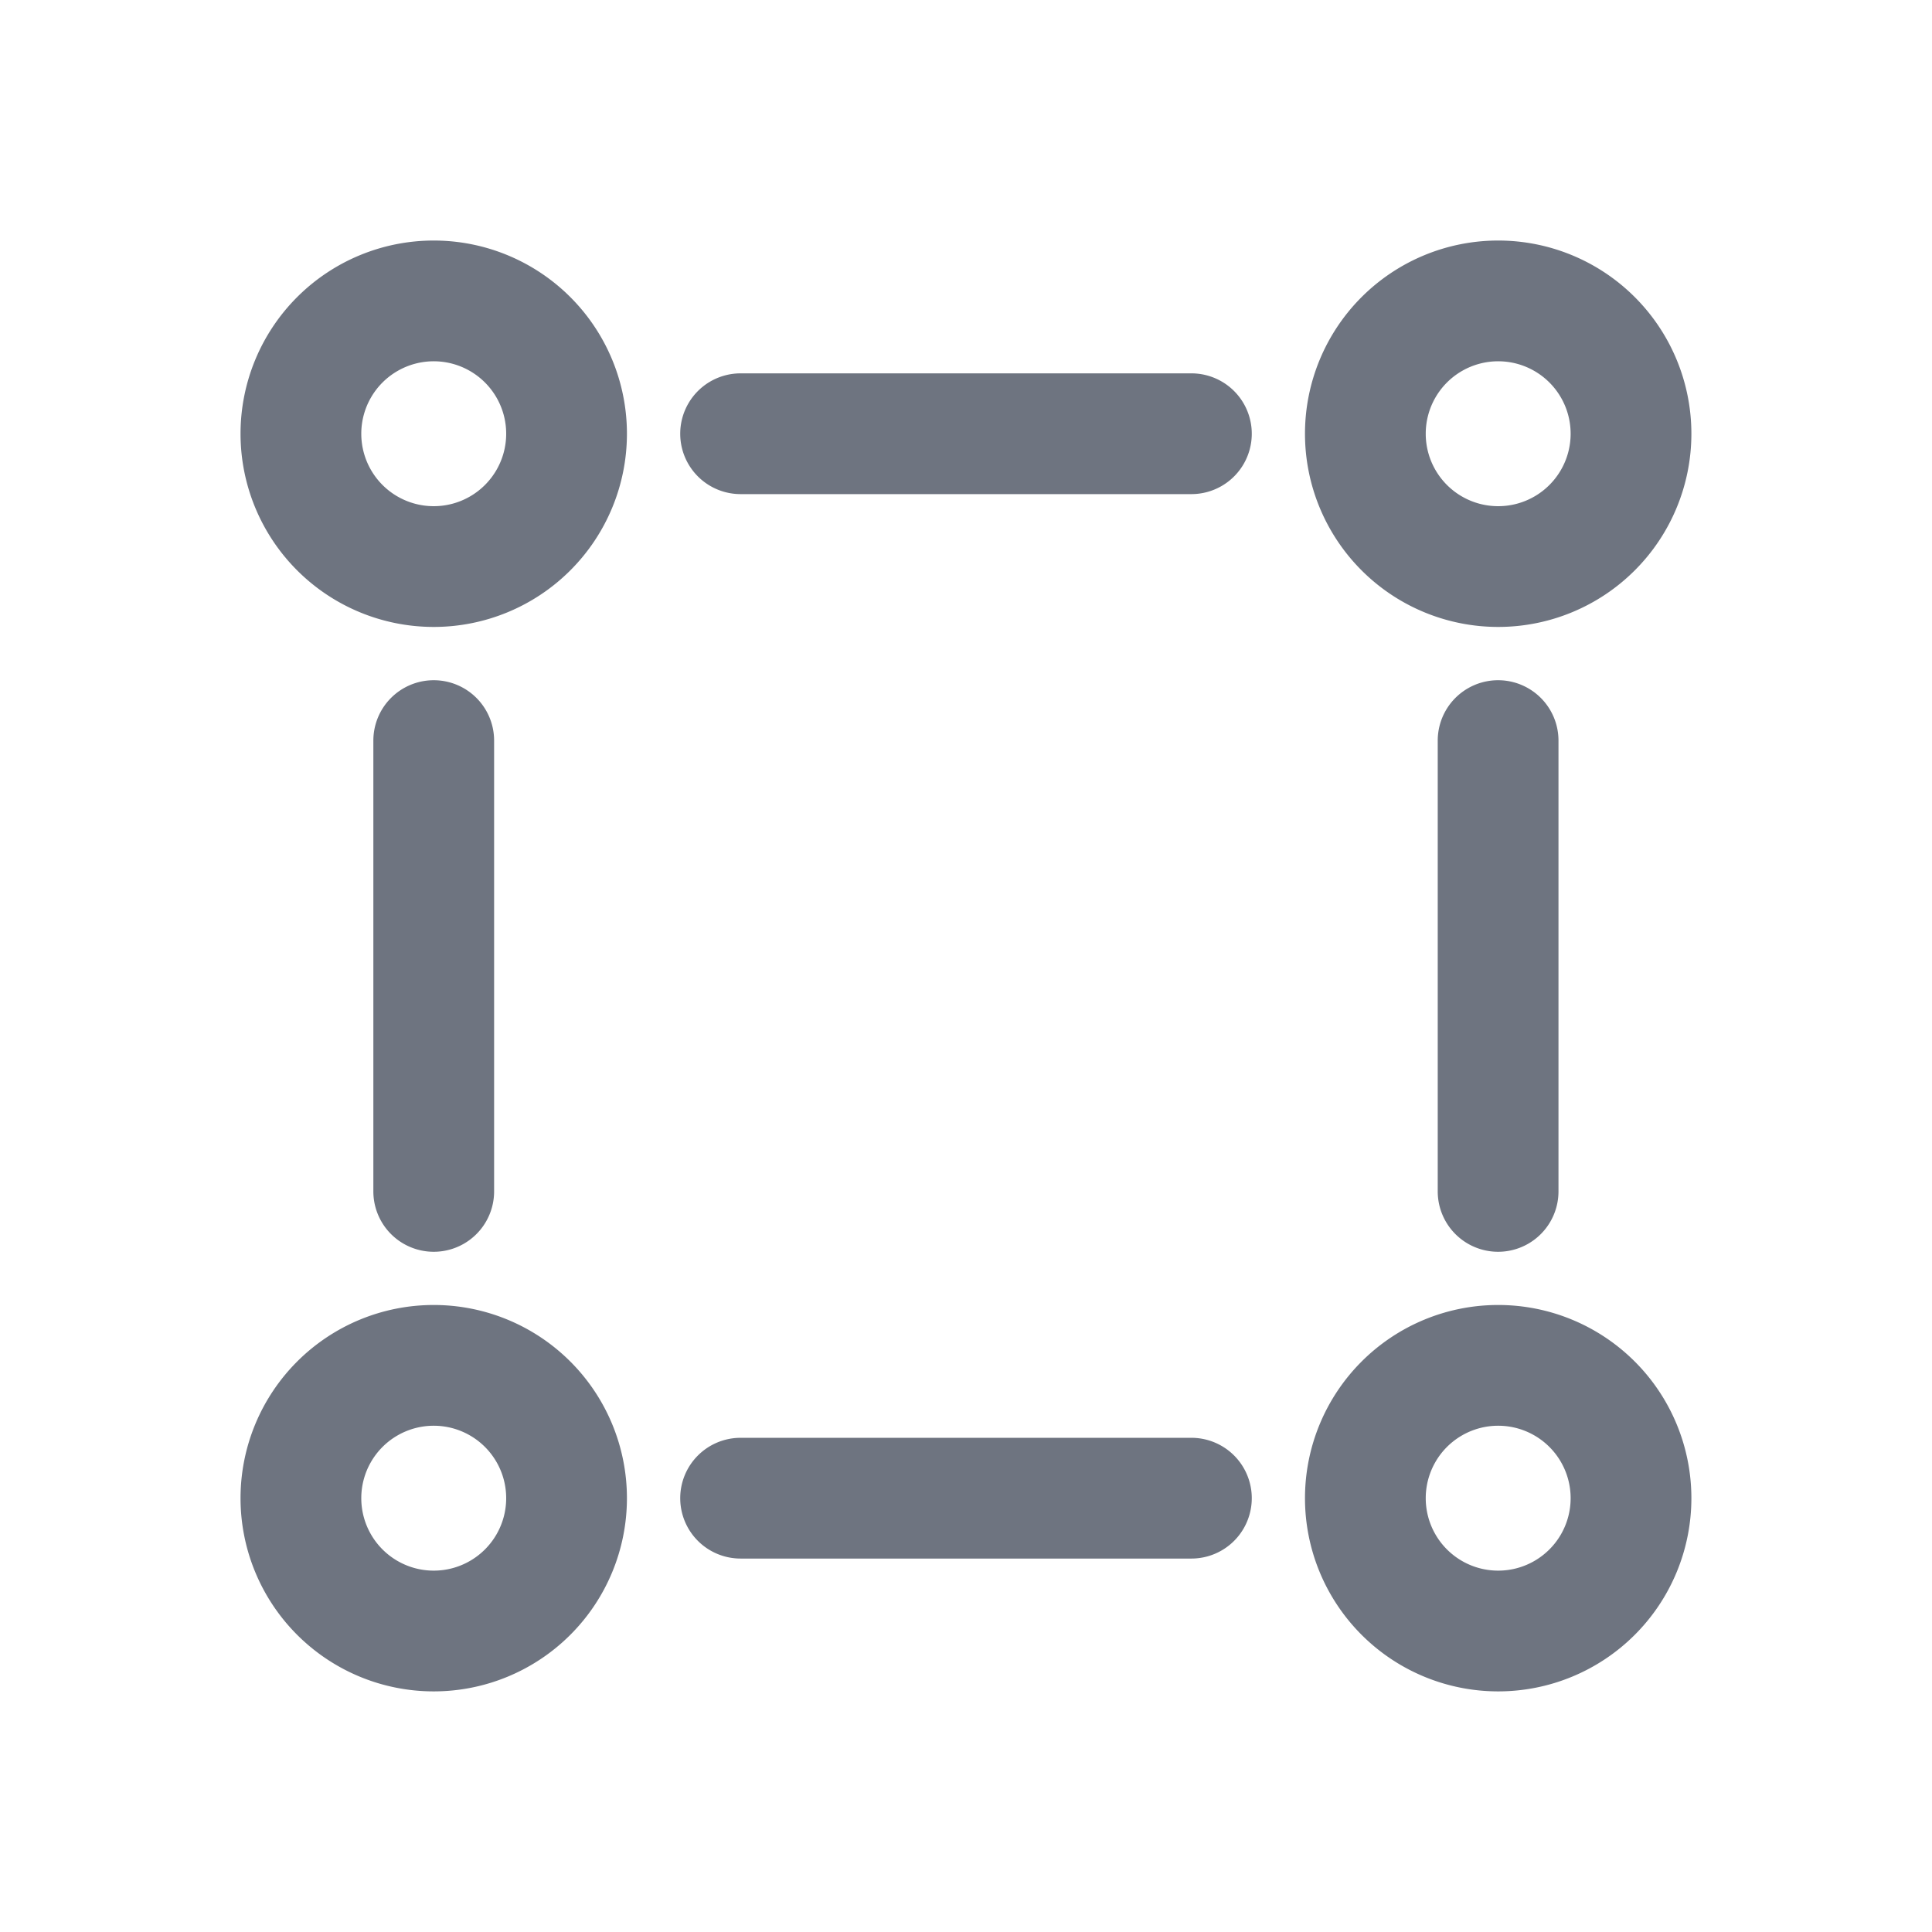 <svg width="24" height="24" fill="none" xmlns="http://www.w3.org/2000/svg"><path fill-rule="evenodd" clip-rule="evenodd" d="M17.711 5.388a.9.9 0 1 1 1.8 0 .9.9 0 0 1-1.8 0Zm.9-2.4a2.4 2.4 0 1 0 0 4.8 2.4 2.4 0 0 0 0-4.8ZM4.488 18.611a.9.9 0 1 1 1.8 0 .9.9 0 0 1-1.8 0Zm.9-2.4a2.4 2.4 0 1 0 0 4.8 2.4 2.4 0 0 0 0-4.8Zm13.223 1.5a.9.9 0 1 0 0 1.8.9.9 0 0 0 0-1.8Zm-2.4.9a2.4 2.4 0 1 1 4.8 0 2.4 2.4 0 0 1-4.8 0ZM4.488 5.388a.9.9 0 1 1 1.8 0 .9.9 0 0 1-1.8 0Zm.9-2.4a2.4 2.4 0 1 0 0 4.8 2.4 2.4 0 0 0 0-4.8Zm0 5.462a.75.75 0 0 1 .75.75v5.6a.75.75 0 1 1-1.5 0V9.2a.75.75 0 0 1 .75-.75ZM9.2 4.638a.75.75 0 1 0 0 1.5h5.6a.75.75 0 1 0 0-1.5H9.2Zm-.75 13.973a.75.75 0 0 1 .75-.75h5.6a.75.75 0 1 1 0 1.5H9.2a.75.75 0 0 1-.75-.75ZM19.36 9.2a.75.75 0 1 0-1.5 0v5.6a.75.75 0 1 0 1.5 0V9.2Z" fill="#6E7480"/></svg>
